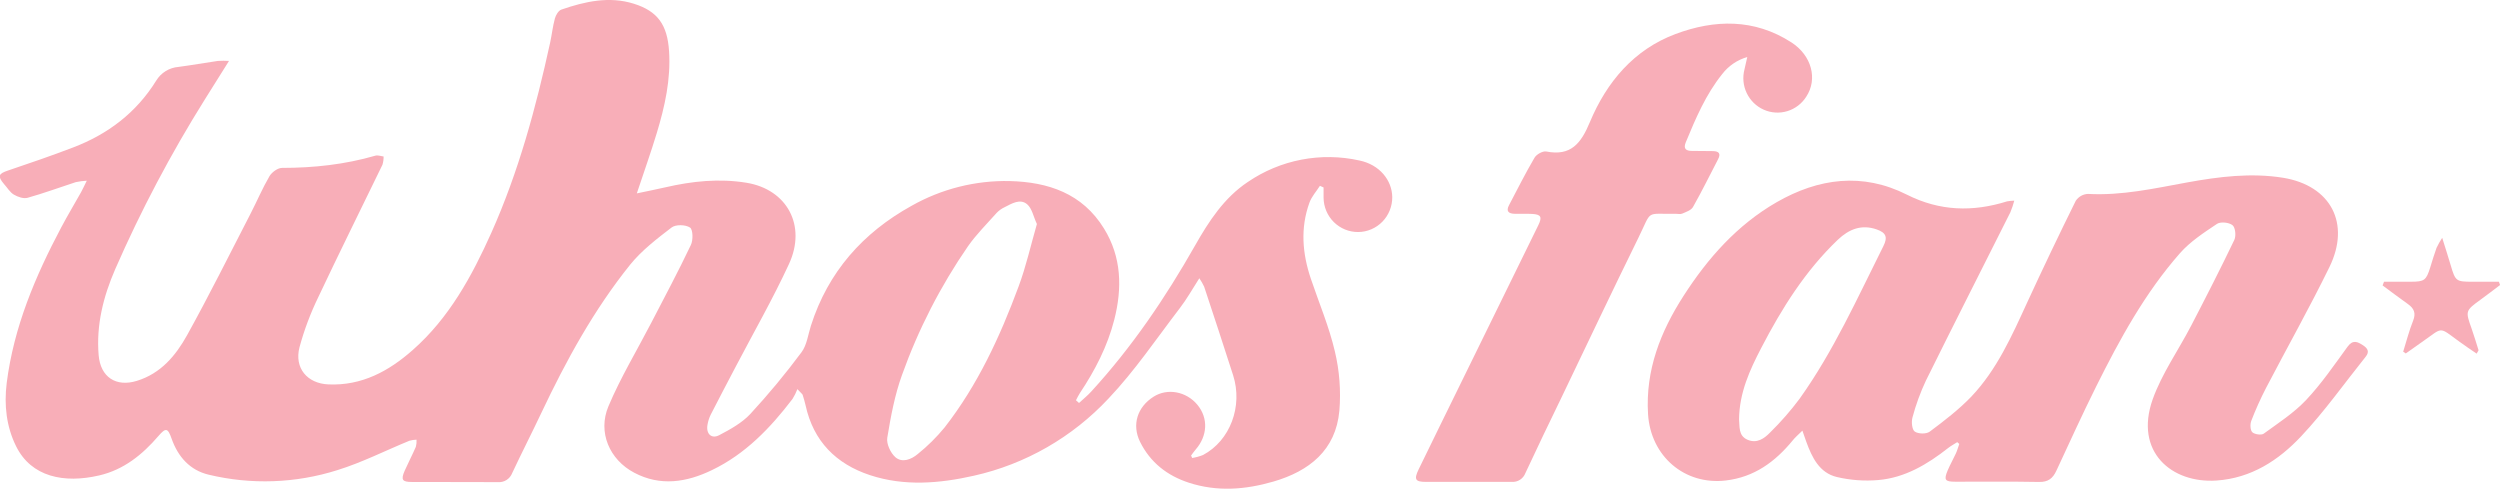 <svg fill="none" version="1.1" viewBox="0 0 133 26" xmlns="http://www.w3.org/2000/svg">
 <path d="m57.408 21.435c0.219-0.204 0.454-0.391 0.655-0.615 2.159-2.355 3.94-4.984 5.516-7.761 0.734-1.294 1.548-2.541 2.803-3.377 0.862-0.588 1.834-0.993 2.856-1.189s2.073-0.181 3.089 0.046c1.06 0.221 1.728 1.042 1.741 1.944 0.004 0.489-0.184 0.96-0.523 1.309-0.34 0.349-0.803 0.548-1.287 0.552-0.485 0.004-0.951-0.186-1.297-0.528s-0.543-0.81-0.547-1.3v-0.543l-0.194-0.088c-0.19 0.298-0.442 0.573-0.558 0.897-0.49 1.351-0.377 2.708 0.076 4.049 0.433 1.286 0.97 2.548 1.277 3.863 0.246 1.032 0.327 2.097 0.24 3.155-0.19 2.107-1.608 3.217-3.515 3.772-1.49 0.432-2.987 0.549-4.49 0.06-1.153-0.376-2.052-1.074-2.598-2.174-0.449-0.911-0.146-1.853 0.717-2.402 0.738-0.47 1.745-0.282 2.334 0.431 0.589 0.714 0.539 1.657-0.099 2.385-0.086 0.099-0.16 0.208-0.239 0.314 0.019 0.046 0.039 0.091 0.059 0.13 0.197-0.032 0.391-0.085 0.577-0.159 1.439-0.764 2.129-2.587 1.601-4.242-0.503-1.574-1.022-3.142-1.54-4.71-0.074-0.157-0.16-0.308-0.258-0.451-0.377 0.585-0.668 1.112-1.032 1.583-1.245 1.625-2.4 3.341-3.8 4.817-1.925 2.06-4.418 3.49-7.157 4.104-1.833 0.414-3.704 0.573-5.532-0.03-1.799-0.595-3.009-1.798-3.427-3.718-0.041-0.186-0.097-0.371-0.155-0.553-0.014-0.043-0.066-0.074-0.28-0.305-0.068 0.182-0.155 0.356-0.258 0.521-1.18 1.548-2.512 2.935-4.288 3.787-1.347 0.651-2.745 0.875-4.135 0.138-1.313-0.69-1.953-2.156-1.37-3.535 0.645-1.528 1.514-2.965 2.28-4.444 0.712-1.372 1.438-2.734 2.103-4.132 0.129-0.26 0.114-0.828-0.044-0.931-0.239-0.158-0.764-0.173-0.983 0-0.774 0.594-1.577 1.208-2.193 1.965-1.935 2.406-3.415 5.109-4.735 7.9-0.506 1.07-1.045 2.123-1.548 3.195-0.059 0.155-0.167 0.286-0.306 0.373-0.14 0.087-0.304 0.126-0.468 0.111-1.521-0.01-3.042 0-4.563-0.008-0.516 0-0.593-0.117-0.387-0.592 0.191-0.43 0.41-0.846 0.597-1.277 0.033-0.124 0.045-0.253 0.037-0.382-0.127 0.004-0.254 0.023-0.377 0.057-1.276 0.521-2.518 1.156-3.829 1.562-2.222 0.704-4.592 0.788-6.858 0.243-0.992-0.238-1.625-0.948-1.967-1.917-0.201-0.572-0.307-0.596-0.702-0.138-0.856 0.997-1.851 1.795-3.15 2.096-1.869 0.435-3.611 0.085-4.421-1.553-0.516-1.042-0.645-2.189-0.499-3.367 0.377-2.974 1.519-5.67 2.903-8.28 0.334-0.63 0.702-1.241 1.05-1.863 0.089-0.16 0.164-0.328 0.307-0.617-0.197 0.01-0.393 0.036-0.586 0.077-0.855 0.277-1.7 0.591-2.564 0.833-0.215 0.06-0.516-0.044-0.729-0.169s-0.352-0.376-0.529-0.569c-0.346-0.413-0.294-0.543 0.214-0.712 1.161-0.391 2.321-0.79 3.467-1.228 1.846-0.704 3.36-1.847 4.417-3.55 0.126-0.209 0.299-0.384 0.506-0.512 0.206-0.128 0.44-0.204 0.681-0.223 0.702-0.092 1.399-0.219 2.1-0.319 0.196-0.012 0.393-0.012 0.589 0-0.478 0.763-0.882 1.402-1.282 2.044-1.809 2.889-3.404 5.909-4.772 9.036-0.631 1.453-1.015 2.965-0.881 4.574 0.098 1.172 0.929 1.708 2.031 1.367 1.276-0.391 2.07-1.344 2.671-2.425 1.18-2.126 2.262-4.307 3.379-6.469 0.342-0.664 0.635-1.357 1.011-2.001 0.129-0.21 0.436-0.434 0.663-0.435 1.687 0 3.344-0.18 4.968-0.651 0.129-0.038 0.29 0.027 0.437 0.045 0.002 0.148-0.018 0.296-0.061 0.438-1.135 2.344-2.302 4.687-3.414 7.044-0.416 0.856-0.751 1.75-1.001 2.67-0.282 1.103 0.413 1.922 1.535 1.972 1.775 0.079 3.214-0.7 4.495-1.833 1.935-1.706 3.139-3.919 4.178-6.234 1.452-3.25 2.372-6.656 3.129-10.121 0.092-0.426 0.137-0.863 0.252-1.282 0.049-0.18 0.191-0.418 0.344-0.47 1.255-0.432 2.545-0.724 3.856-0.312 1.277 0.4 1.781 1.131 1.873 2.517 0.099 1.506-0.224 2.95-0.656 4.372-0.312 1.028-0.673 2.041-1.059 3.201 0.574-0.121 1.05-0.216 1.524-0.324 1.423-0.329 2.861-0.479 4.313-0.241 2.151 0.353 3.205 2.273 2.258 4.322-0.86 1.861-1.883 3.646-2.837 5.468-0.444 0.848-0.89 1.692-1.325 2.544-0.085 0.172-0.143 0.356-0.174 0.545-0.084 0.471 0.211 0.767 0.624 0.549 0.591-0.31 1.211-0.651 1.657-1.13 0.964-1.044 1.873-2.139 2.721-3.281 0.285-0.38 0.348-0.932 0.5-1.41 0.914-2.864 2.763-4.947 5.353-6.38 1.594-0.902 3.399-1.357 5.226-1.318 2.037 0.052 3.861 0.651 5.014 2.526 0.938 1.519 0.974 3.171 0.547 4.847-0.361 1.415-1.024 2.698-1.83 3.906-0.08 0.12-0.141 0.26-0.209 0.383l0.157 0.139zm-2.245-9.517c-0.184-0.391-0.258-0.827-0.516-1.048-0.377-0.323-0.82-0.039-1.206 0.155-0.157 0.074-0.3 0.176-0.42 0.302-0.516 0.582-1.078 1.137-1.523 1.772-1.462 2.119-2.643 4.422-3.512 6.851-0.387 1.068-0.597 2.213-0.783 3.338-0.053 0.32 0.173 0.805 0.428 1.032 0.364 0.322 0.855 0.12 1.19-0.163 0.525-0.421 1.005-0.897 1.433-1.418 1.758-2.256 2.947-4.829 3.935-7.497 0.396-1.062 0.646-2.186 0.974-3.325z" style="fill:#f8aeb8"/>
 <path d="m107.16 10.676c-0.056 0.21-0.126 0.417-0.209 0.619-1.497 2.985-3.013 5.962-4.493 8.955-0.295 0.628-0.534 1.282-0.713 1.953-0.068 0.233-0.029 0.651 0.119 0.756 0.189 0.13 0.621 0.141 0.803 0 0.774-0.577 1.547-1.172 2.21-1.862 1.358-1.432 2.153-3.226 2.967-5 0.837-1.818 1.7-3.623 2.587-5.416 0.072-0.107 0.168-0.196 0.279-0.26 0.112-0.063 0.238-0.099 0.366-0.105 1.805 0.099 3.538-0.293 5.288-0.612 1.689-0.307 3.392-0.521 5.101-0.246 2.535 0.417 3.599 2.427 2.459 4.753-1.061 2.17-2.249 4.278-3.367 6.421-0.295 0.571-0.559 1.158-0.79 1.759-0.068 0.177-0.056 0.495 0.056 0.604 0.112 0.109 0.476 0.169 0.605 0.077 0.774-0.564 1.604-1.099 2.258-1.793 0.817-0.867 1.498-1.866 2.203-2.833 0.285-0.391 0.531-0.268 0.828-0.074 0.24 0.158 0.352 0.337 0.142 0.599-1.139 1.422-2.193 2.919-3.44 4.242-1.199 1.277-2.658 2.226-4.501 2.351-2.385 0.16-4.385-1.525-3.395-4.321 0.492-1.377 1.37-2.612 2.05-3.923 0.784-1.509 1.558-3.024 2.293-4.557 0.101-0.21 0.057-0.66-0.094-0.781-0.186-0.151-0.635-0.199-0.826-0.073-0.696 0.466-1.425 0.939-1.973 1.562-1.861 2.114-3.205 4.579-4.457 7.09-0.737 1.479-1.419 2.983-2.118 4.483-0.19 0.409-0.439 0.605-0.915 0.596-1.485-0.029-2.972-0.008-4.46-0.013-0.558 0-0.62-0.096-0.402-0.613 0.129-0.303 0.295-0.591 0.432-0.892 0.074-0.161 0.121-0.336 0.181-0.505l-0.11-0.094c-0.161 0.103-0.331 0.193-0.481 0.31-1.108 0.871-2.302 1.585-3.724 1.706-0.735 0.062-1.474 0.008-2.192-0.16-0.936-0.22-1.329-1.042-1.635-1.884-0.057-0.156-0.111-0.315-0.205-0.585-0.221 0.22-0.387 0.357-0.516 0.521-0.935 1.138-2.044 1.953-3.556 2.13-2.192 0.26-3.998-1.288-4.139-3.526-0.144-2.344 0.663-4.39 1.889-6.295 1.29-2.008 2.857-3.776 4.947-4.979 2.235-1.285 4.572-1.595 6.935-0.405 1.751 0.883 3.507 0.927 5.328 0.357 0.127-0.022 0.255-0.036 0.384-0.039zm-14.642 11.623c0.041 0.391-0.049 0.88 0.451 1.096s0.894-0.069 1.206-0.391c0.567-0.557 1.091-1.157 1.567-1.795 1.806-2.53 3.072-5.359 4.457-8.121 0.235-0.469 0.141-0.706-0.354-0.881-0.809-0.285-1.479-0.018-2.078 0.553-1.727 1.651-2.977 3.645-4.07 5.753-0.611 1.173-1.162 2.377-1.179 3.786z" style="fill:#f8aeb8"/>
 <path d="m92.955 3.034c-0.531 0.152-1 0.471-1.337 0.911-0.871 1.085-1.407 2.351-1.935 3.627-0.139 0.344 0.012 0.452 0.319 0.457 0.387 0.008 0.761 0 1.14 0.01 0.299 0.008 0.42 0.13 0.258 0.436-0.441 0.849-0.863 1.708-1.334 2.54-0.098 0.171-0.365 0.26-0.569 0.348-0.102 0.046-0.239 0.008-0.36 0.01-1.632 0.029-1.227-0.245-1.977 1.282-1.389 2.825-2.736 5.671-4.098 8.51-0.645 1.333-1.29 2.664-1.911 4.003-0.055 0.147-0.156 0.271-0.287 0.356s-0.286 0.123-0.441 0.112h-4.564c-0.57 0-0.645-0.13-0.387-0.667 0.774-1.597 1.561-3.188 2.341-4.783 1.348-2.738 2.69-5.475 4.027-8.209 0.214-0.437 0.138-0.572-0.334-0.596-0.311-0.016-0.622 0-0.932-0.008-0.311-0.008-0.467-0.13-0.295-0.456 0.445-0.846 0.873-1.703 1.357-2.526 0.104-0.18 0.437-0.367 0.624-0.332 1.308 0.26 1.849-0.428 2.321-1.562 0.894-2.136 2.344-3.86 4.555-4.687 2.087-0.781 4.196-0.825 6.166 0.445 1.081 0.697 1.408 1.953 0.791 2.888-0.233 0.369-0.59 0.642-1.005 0.769-0.415 0.127-0.861 0.1-1.258-0.077-0.397-0.176-0.718-0.491-0.906-0.885s-0.229-0.844-0.116-1.267c0.045-0.178 0.081-0.357 0.147-0.65z" style="fill:#f8aeb8"/>
 <path d="m126.83 14.988h1.426c0.724 0 0.818-0.075 1.032-0.76 0.107-0.349 0.213-0.699 0.336-1.042 0.088-0.185 0.189-0.363 0.301-0.534 0.184 0.589 0.324 1.023 0.453 1.462 0.248 0.841 0.285 0.874 1.144 0.875h1.419c0.02 0.057 0.042 0.116 0.063 0.174-0.347 0.26-0.69 0.529-1.041 0.781-0.806 0.586-0.808 0.602-0.472 1.542 0.129 0.375 0.248 0.758 0.365 1.138 8e-3 0.022-0.028 0.059-0.099 0.189-0.303-0.21-0.605-0.407-0.897-0.62-1.16-0.845-0.853-0.798-2.009 0-0.29 0.201-0.576 0.407-0.864 0.611l-0.138-0.094c0.173-0.549 0.313-1.112 0.527-1.644 0.163-0.406 0.052-0.657-0.272-0.888-0.455-0.324-0.903-0.661-1.35-0.993 0.028-0.06 0.05-0.128 0.076-0.197z" style="fill:#f8aeb8"/>
</svg>
